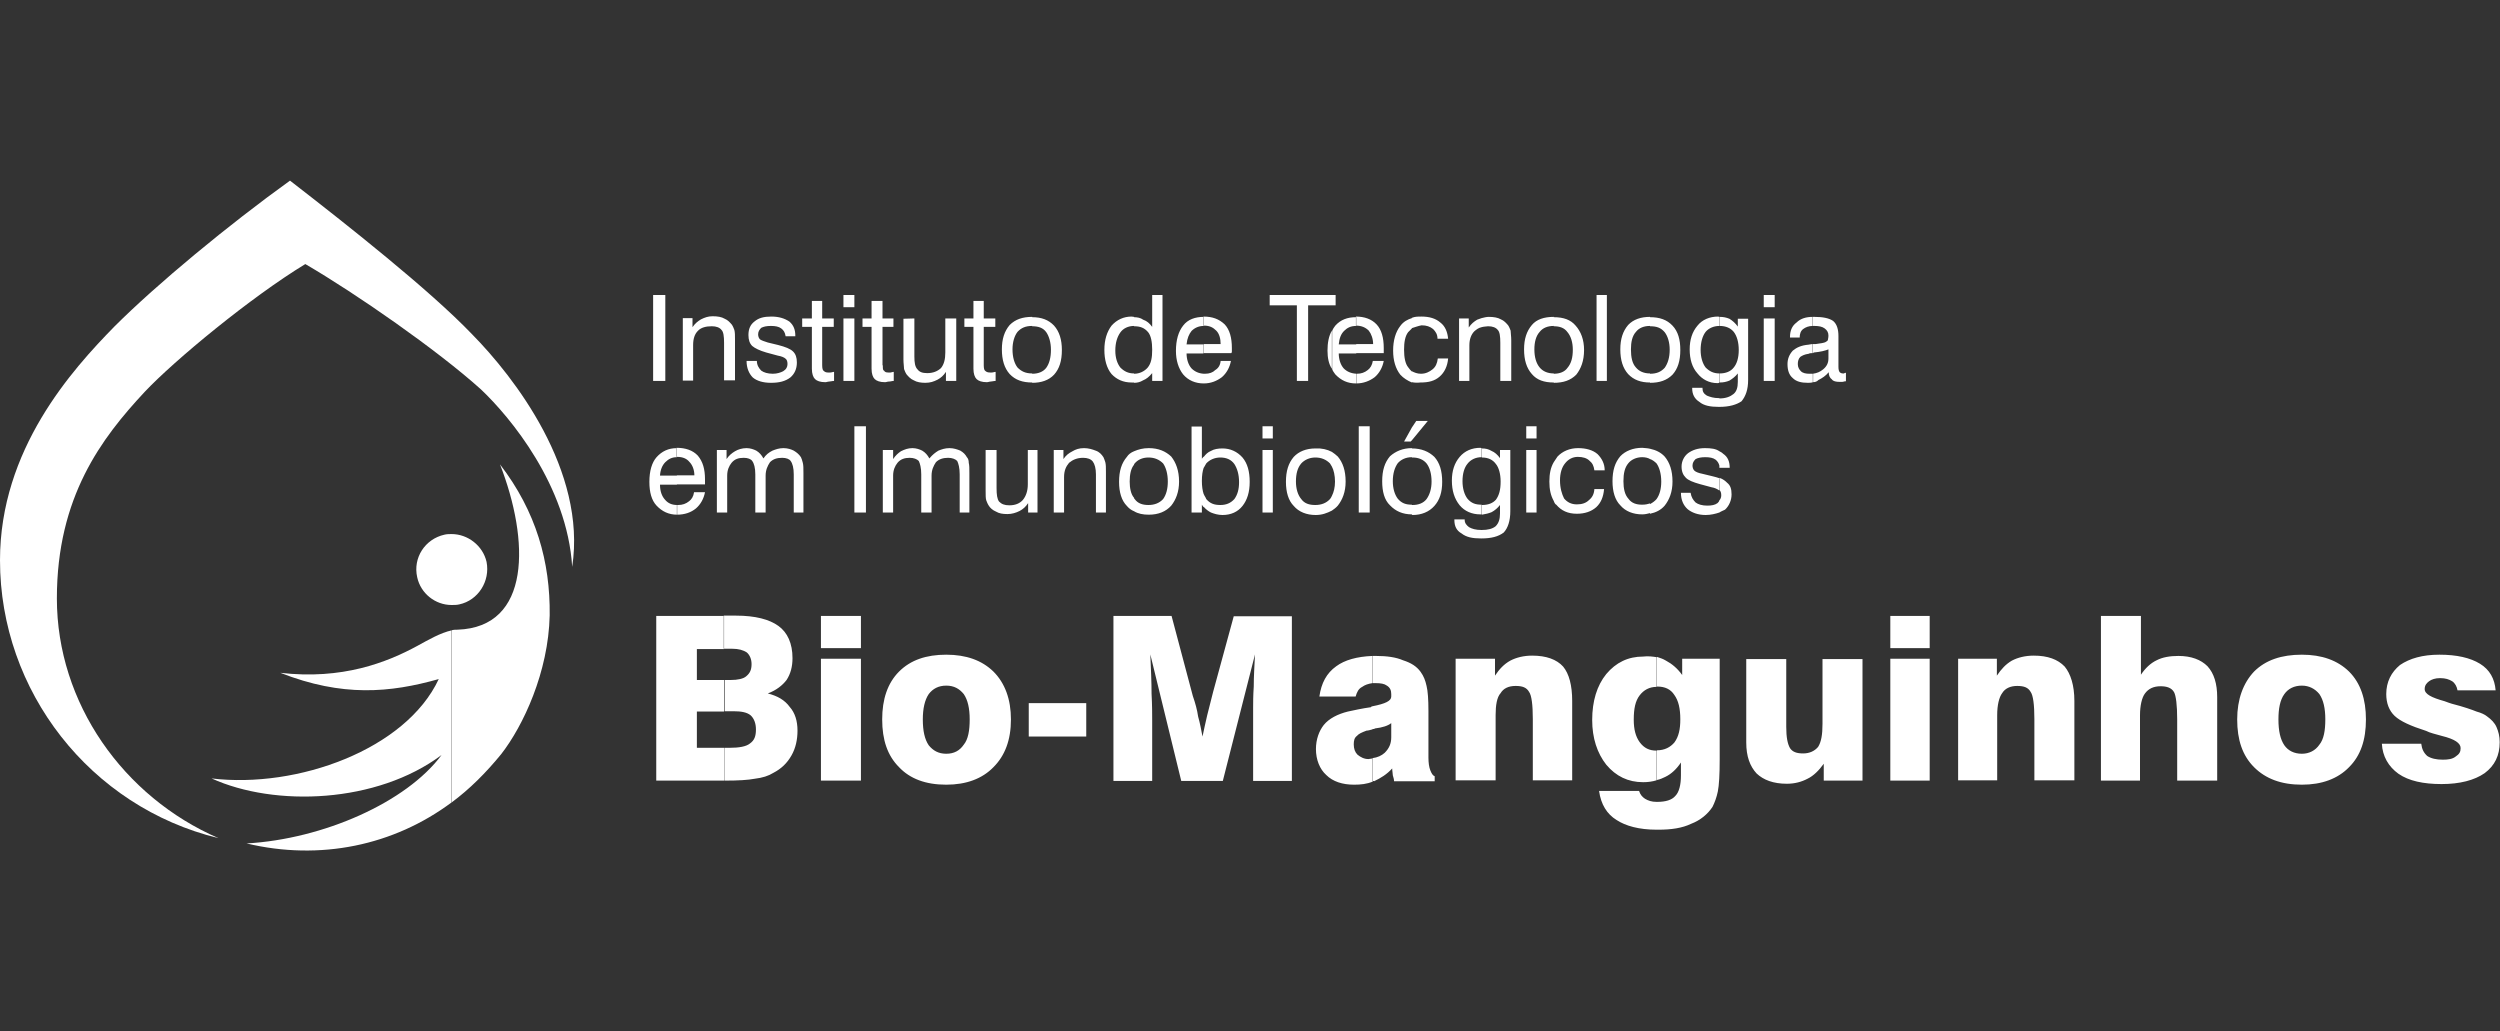 <?xml version="1.0" encoding="utf-8"?>
<!-- Generator: Adobe Illustrator 25.2.0, SVG Export Plug-In . SVG Version: 6.00 Build 0)  -->
<svg version="1.1" id="Layer_1" xmlns="http://www.w3.org/2000/svg" xmlns:xlink="http://www.w3.org/1999/xlink" x="0px" y="0px"
	 viewBox="0 0 800 330" style="enable-background:new 0 0 800 330;" xml:space="preserve">
<rect x="0" y="0" width="800" height="330" fill="#333333" stroke="none"/>
<style type="text/css">
	.st0{fill-rule:evenodd;clip-rule:evenodd;fill:#FFFFFF;}
</style>
<g>
	<path class="st0" d="M183.1,181.4c4.7-30.8-18.6-60.8-32-74.4C137.4,92.7,111,71.9,92.8,57.8c-19.6,14.1-42.6,33.1-56.2,46.7
		C23,118.4,0,143.8,0,179.3c0,41.8,28.8,78.9,69.9,88.9C39.5,255,18.2,225,18.2,191.5c0-32.5,14.3-51.3,28.1-66.1
		c9.5-10.1,34.1-30.4,51.4-40.9c16.3,9.5,42.2,27.5,56.2,40.1C163.3,133.5,181.5,155.4,183.1,181.4"/>
	<path class="st0" d="M144.5,201.7c0.6-0.2,1.4-0.2,1.9-0.2c23.6-0.8,23.1-28.5,13.6-52.9c11.6,15.1,16.1,31.2,15.9,48.3
		c-0.4,18.2-8.5,35.4-15.5,44.4c-4.9,6-10.1,11.2-15.9,15.5V201.7z M144.5,193.6c0.8,0,1.7,0,2.5-0.2c6-1.3,9.9-7.4,8.7-13.6
		c-1.2-5.2-6-8.9-11.2-8.9V193.6z M89.7,215.3c19.8,2.3,34.1-3.3,44-8.7c3.3-1.8,7.2-4.1,10.9-4.9v55
		c-18.6,13.9-42.2,18.8-65.7,13.2c24.6-1.4,51.2-13.2,62.4-28.3c-20.7,15.5-53.3,16.7-73.6,7.5c27.5,3.3,62.2-9.3,72.7-31.8
		C124.8,221.7,109.6,223.1,89.7,215.3 M144.5,170.9v22.7c-5.2,0-9.9-3.7-11-8.9c-1.4-6.2,2.5-12.2,8.7-13.6
		C143,170.9,143.8,170.9,144.5,170.9"/>
	<path class="st0" d="M736.6,251.1v-9.9c2.3,0,4.3-1,5.6-2.9c1.4-1.7,1.9-4.5,1.9-8.1c0-3.5-0.6-6.2-1.9-8.1
		c-1.4-1.7-3.3-2.7-5.6-2.7v-9.9c6.4,0,11.4,1.8,15.1,5.4c3.7,3.7,5.4,8.9,5.4,15.3c0,6.6-1.7,11.6-5.4,15.3
		C748.1,249.2,743,251.1,736.6,251.1 M762.2,238h12.6c0.2,1.7,0.8,2.9,1.9,3.9c1.2,0.8,2.9,1.2,5,1.2c1.7,0,3.1-0.2,4.1-1
		c1.2-0.8,1.6-1.5,1.6-2.7c0-1.6-1.9-2.9-6-3.9c-2.1-0.6-3.9-1-5-1.6c-5-1.6-8.3-3.1-10.1-4.8s-2.7-4.1-2.7-7c0-3.9,1.6-7,4.4-9.3
		c3.1-2.1,7.2-3.3,12.6-3.3c5.6,0,9.9,1,13,2.9s4.7,4.8,5,8.5h-12.2c-0.2-1.2-0.8-2.3-1.7-2.9c-1-0.6-2.1-1-3.9-1
		c-1.5,0-2.7,0.4-3.5,1s-1.4,1.3-1.4,2.5c0,1.6,2.1,2.7,6.4,3.9c1,0.4,1.7,0.6,2.3,0.8c3.9,1,6.4,1.9,7.9,2.5c1.5,0.4,2.7,1,3.3,1.5
		c1.4,1,2.5,2.1,3.1,3.5s1,2.9,1,4.8c0,4.3-1.6,7.5-4.8,9.9c-3.3,2.3-8,3.5-13.8,3.5s-10.5-1-13.8-3.3
		C764.3,245.3,762.4,242,762.2,238 M736.6,209.5v9.9c-2.5,0-4.4,1-5.6,2.7c-1.4,1.9-1.9,4.7-1.9,8.1c0,3.7,0.6,6.4,1.9,8.3
		c1.2,1.7,3.1,2.7,5.6,2.7v9.9c-6.6,0-11.6-1.9-15.3-5.6c-3.7-3.7-5.4-8.7-5.4-15.3c0-6.4,1.9-11.6,5.4-15.3
		C725,211.2,730.1,209.5,736.6,209.5 M530.1,265.5v-8.9h0.2c2.7,0,4.7-0.6,5.8-1.9c1.2-1.2,1.8-3.5,1.8-6.6V244
		c-1.4,2.1-3.1,3.7-5,4.6c-0.8,0.4-1.7,0.8-2.7,1v-9.5c2.5,0,4.3-1,5.6-2.5c1.4-1.9,1.9-4.3,1.9-7.4c0-3.5-0.6-6-1.9-7.8
		c-1.2-1.9-3.1-2.7-5.4-2.7h-0.2v-9.5c1.2,0.4,1.9,0.6,2.9,1.2c1.9,1,3.7,2.5,5.2,4.6v-5.2h12V243c0,4.9-0.2,8.3-0.6,10.3
		c-0.4,1.9-1,3.5-1.7,4.9c-1.5,2.3-3.9,4.3-6.8,5.4c-2.9,1.4-6.4,1.9-10.5,1.9H530.1z M596,210.8v39h-12.4v-5.4
		c-1.5,2.1-3.3,3.9-5.2,4.8c-1.9,1-4.1,1.6-6.6,1.6c-4.3,0-7.5-1.2-9.7-3.3c-2.1-2.3-3.3-5.4-3.3-9.9v-26.7h12.8v21.7
		c0,3.3,0.4,5.4,1.2,6.8c0.8,1.2,2.1,1.7,4.2,1.7c2.1,0,3.7-0.8,4.8-2.1c1-1.6,1.4-3.9,1.4-7.4v-20.7H596V210.8z M604.9,197.1h12.6
		v10.3h-12.6V197.1z M604.9,210.8h12.6v39h-12.6V210.8z M626.6,249.8v-39H639v5.4c1.4-2.1,2.9-3.7,4.8-4.8c1.9-1,4.3-1.6,7-1.6
		c4.5,0,7.7,1.2,9.9,3.5c1.9,2.3,3.1,6,3.1,11v25.4H651v-19.6c0-4.6-0.4-7.6-1.2-8.7c-0.8-1.4-2.1-1.9-4.3-1.9s-3.9,0.8-4.8,2.3
		c-1,1.3-1.6,3.9-1.6,7v20.9h-12.5V249.8z M672.3,249.8v-52.7h12.8v18.8c1.4-2.1,3.1-3.7,5-4.6c1.9-1,4.3-1.4,7-1.4
		c4.1,0,7.2,1.2,9.3,3.3c2.1,2.3,3.1,5.6,3.1,9.9v26.7h-12.8v-19.6c0-4.6-0.4-7.6-1-8.7c-0.8-1.4-2.3-1.9-4.3-1.9
		c-2.3,0-3.9,0.8-5,2.3c-1,1.3-1.6,3.9-1.6,7v20.9H672.3z M530.1,210.3v9.5c-2.3,0-4.1,1-5.4,2.7c-1.4,1.8-1.9,4.3-1.9,7.8
		c0,3.1,0.6,5.4,1.9,7.2c1.4,1.9,3.1,2.7,5.4,2.7v9.5c-1.4,0.4-2.7,0.6-4.3,0.6c-4.8,0-8.7-1.9-11.8-5.6c-2.9-3.7-4.5-8.5-4.5-14.3
		c0-6,1.5-11,4.5-14.7c3.1-3.7,7-5.6,11.8-5.6C527.4,209.9,528.9,210.1,530.1,210.3 M530.1,256.6v8.9c-5.6,0-9.9-1.2-12.8-3.1
		c-3.1-1.9-5-5-5.6-9.3h12.8c0.4,1.2,1,1.9,1.9,2.5C527.4,256.2,528.5,256.6,530.1,256.6 M439.2,250v-7.4c1.6-0.2,2.9-0.8,3.9-1.7
		c1.4-1.4,2.1-2.9,2.1-5v-4.5c-1,0.8-2.7,1.4-5.2,1.7c-0.2,0.2-0.6,0.2-0.8,0.2V226c4.1-0.8,6-1.7,6-3.1v-0.8c0-1.2-0.4-2.1-1.4-2.7
		c-0.8-0.6-1.9-0.8-3.7-0.8h-1v-8.7h1.2c3.5,0,6.4,0.4,8.7,1.4c2.5,0.8,4.3,1.9,5.6,3.7c1,1.4,1.5,2.7,1.9,4.5
		c0.4,1.6,0.6,4.3,0.6,8v14.9c0,1.7,0.2,3.1,0.6,4.1s0.8,1.7,1.4,1.9v1.6h-13c0-0.6-0.2-1.2-0.4-1.9c0-0.6-0.2-1.4-0.2-2.2
		c-1.7,1.9-3.7,3.1-5.8,4.1C439.6,249.8,439.4,250,439.2,250 M465.8,249.8v-39h12.6v5.4c1.4-2.1,2.9-3.7,4.9-4.8
		c1.9-1,4.3-1.6,7-1.6c4.5,0,7.8,1.2,9.9,3.5c1.9,2.3,2.9,6,2.9,11v25.4h-12.6v-19.6c0-4.6-0.4-7.6-1.2-8.7
		c-0.8-1.4-2.1-1.9-4.3-1.9c-2.3,0-3.9,0.8-4.8,2.3c-1.2,1.3-1.6,3.9-1.6,7v20.9h-12.8V249.8z M439.2,209.9v8.7
		c-1.4,0.2-2.5,0.6-3.3,1.2c-1.2,0.6-1.7,1.7-2.1,3.1h-11.6c0.6-4.3,2.3-7.5,5.4-9.7C430.3,211.2,434.2,210.1,439.2,209.9
		 M439.2,226v7.4c-0.8,0.2-1.4,0.4-1.9,0.4c-1.6,0.6-2.5,1-3.1,1.7c-0.8,0.6-1,1.5-1,2.7c0,1.4,0.4,2.5,1.2,3.3
		c1,0.8,2.1,1.4,3.5,1.4c0.4,0,1-0.2,1.4-0.2v7.4c-1.9,0.8-3.9,1-6,1c-3.7,0-6.8-1-8.9-3.1c-2.1-1.9-3.3-4.9-3.3-8.3
		c0-3.1,1-5.8,2.5-7.7c1.7-2.1,4.5-3.5,7.7-4.3c1.9-0.4,4.5-1,7.4-1.4C438.8,226.1,439,226,439.2,226 M302.8,251.1v-9.9
		c2.5,0,4.3-1,5.6-2.9c1.4-1.7,1.9-4.5,1.9-8.1c0-3.5-0.6-6.2-1.9-8.1c-1.4-1.7-3.1-2.7-5.6-2.7v-9.9c6.4,0,11.4,1.8,15.1,5.4
		c3.7,3.7,5.6,8.9,5.6,15.3c0,6.6-1.9,11.6-5.6,15.3C314.3,249.2,309.2,251.1,302.8,251.1 M329.2,225h18.4v10.7h-18.4V225z
		 M356.3,249.8v-52.7h18.6l6.8,25.6c0.8,2.3,1.4,4.5,1.7,6.6c0.6,2.1,1,4.3,1.4,6.4c0.4-2.1,1-4.5,1.5-6.8c0.6-2.3,1.2-4.8,1.9-7.5
		l6.6-24.2h18.6v52.7H401v-23.4c0-1.6,0-3.9,0.2-6.8c0-3.1,0.2-6.4,0.4-10.3l-10.3,40.5H378l-9.9-40.5c0.2,4.7,0.4,8.7,0.4,12.6
		c0.2,3.7,0.2,6.6,0.2,8.7v19.2h-12.4V249.8z M231.7,217.6h2.1c2.3,0,4.1-0.4,5-1.2c1.2-1,1.7-2.1,1.7-3.9c0-1.6-0.6-2.9-1.5-3.7
		c-1.2-0.8-2.7-1.2-4.7-1.2h-2.7V197h3.9c6.2,0,10.7,1.2,13.6,3.3c2.9,2.1,4.5,5.6,4.5,10.3c0,2.7-0.6,5-1.9,7
		c-1.3,1.7-3.3,3.3-6,4.3c3.1,0.8,5.4,2.1,7,4.3c1.7,1.9,2.5,4.5,2.5,7.6c0,2.9-0.6,5.6-1.9,7.9c-1.4,2.5-3.3,4.3-5.8,5.6
		c-1.6,1-3.5,1.6-6,1.9c-2.1,0.4-5.2,0.6-9.7,0.6v-10.5h1.6c3.1,0,5.4-0.4,6.6-1.4c1.4-1,1.9-2.3,1.9-4.5c0-1.9-0.6-3.5-1.7-4.5
		c-1.2-1-3.1-1.3-5.4-1.3h-2.9v-10H231.7z M302.8,209.5v9.9c-2.5,0-4.3,1-5.6,2.7c-1.3,1.9-1.9,4.7-1.9,8.1c0,3.7,0.6,6.4,1.9,8.3
		c1.4,1.7,3.1,2.7,5.6,2.7v9.9c-6.6,0-11.6-1.9-15.1-5.6c-3.7-3.7-5.4-8.7-5.4-15.3c0-6.4,1.7-11.6,5.4-15.3
		C291.4,211.2,296.4,209.5,302.8,209.5 M262.7,197.1h12.8v10.3h-12.8V197.1z M262.7,210.8h12.8v39h-12.8V210.8z M223,217.6h8.7v10.1
		H223v11.6h8.7v10.5h-1H210v-52.7h21.7v10.6H223V217.6z"/>
	<path class="st0" d="M580.1,122.3v-2.7c1.4-0.2,2.3-0.6,3.3-1.4c1.2-1,1.7-2.1,1.7-3.5v-2.9c-1,0.4-2.5,0.8-4.7,1
		c-0.2,0.2-0.2,0.2-0.4,0.2v-2.9h1c1.6-0.2,2.7-0.4,3.1-0.6c0.4-0.2,0.6-0.4,0.8-0.6c0-0.2,0.2-0.8,0.2-1.5c0-1-0.4-1.7-1.2-2.3
		c-0.8-0.6-1.9-0.8-3.3-0.8H580v-2.9h0.6c2.7,0,4.7,0.4,6,1.3c1.2,1,1.7,2.7,1.7,4.8v9.9c0,1,0.2,1.4,0.4,1.7c0.2,0.2,0.6,0.4,1,0.4
		h0.4c0.2-0.2,0.4-0.2,0.6-0.2v2.7c-0.6,0-0.8,0.2-1.2,0.2h-0.8c-1.2,0-2.1-0.2-2.5-0.8c-0.6-0.4-1-1.2-1-2.1v-0.2
		c-1,1.2-2.1,1.9-3.3,2.5C581.4,122.1,580.9,122.3,580.1,122.3 M580.1,101.4v2.9c-1.3,0-2.3,0.4-3.1,1s-1.1,1.6-1.1,2.7h-3.1v-0.2
		c0-1.9,0.6-3.5,2.1-4.6C576.2,101.9,578,101.4,580.1,101.4 M580.1,110.1v2.9c-0.6,0-1,0-1.3,0.2c-1.4,0.2-2.1,0.6-2.7,1
		c-0.6,0.6-0.8,1.4-0.8,2.3c0,1,0.4,1.7,1,2.3c0.6,0.6,1.6,0.8,2.7,0.8h1.2v2.7c-0.6,0.2-1.2,0.2-1.7,0.2c-2.1,0-3.7-0.4-4.8-1.5
		c-1.2-1-1.7-2.5-1.7-4.5c0-1.7,0.6-3.1,1.7-4.3c1.2-1,2.7-1.7,5-1.9C578.9,110.3,579.5,110.1,580.1,110.1 M550.2,164v-3.9
		c0.4-0.4,0.6-1,0.6-1.6c0-0.8-0.2-1.4-0.6-1.7v-3.9c1.2,0.4,1.9,1,2.5,1.6c1,0.8,1.4,1.9,1.4,3.7c0,1.9-0.8,3.7-2.1,4.9
		C551.4,163.4,550.8,163.6,550.2,164 M550.2,149v-4.6c0.4,0.2,0.8,0.4,1.2,0.8c1.5,1,2.1,2.5,2.1,4.5h-3.3V149z M550.2,130.2v-2.7
		c2.1,0,3.5-0.6,4.5-1.4s1.4-2.1,1.4-3.9v-2.7c-0.8,1-1.7,1.7-2.7,2.3c-1,0.4-1.9,0.6-3.1,0.6v-2.9c1.9,0,3.5-0.6,4.5-1.9
		c1-1.2,1.6-3.1,1.6-5.6s-0.6-4.5-1.6-5.8c-1-1.2-2.5-1.9-4.5-1.9v-2.9c1.2,0,2.1,0.2,3.1,0.6c1,0.6,1.9,1.4,2.7,2.5V102h3.3v19.6
		c0,3.1-0.8,5.2-2.1,6.8C555.7,129.5,553.4,130.2,550.2,130.2 M564.4,94.4h3.5v3.9h-3.5V94.4z M564.4,101.9h3.5v20h-3.5V101.9z
		 M550.2,101.4v2.9c-1.9,0-3.5,0.8-4.4,1.9c-1,1.3-1.6,3.3-1.6,5.8c0,2.3,0.6,4.3,1.6,5.6c1.2,1.2,2.5,1.9,4.4,1.9v2.9
		c-0.2,0.2-0.4,0.2-0.6,0.2c-2.7,0-4.9-1.2-6.4-3.1c-1.7-1.9-2.5-4.5-2.5-7.7c0-3.1,0.8-5.6,2.5-7.6c1.5-1.9,3.9-2.9,6.6-2.9
		L550.2,101.4L550.2,101.4z M550.2,127.5v2.7H550c-2.7,0-4.8-0.4-6.2-1.6c-1.6-1-2.3-2.5-2.3-4.3v-0.2h3.3v0.2c0,1,0.4,1.7,1.4,2.3
		c1,0.4,2.1,0.8,3.9,0.8h0.1V127.5z M550.2,144.4v4.6c-0.2-0.8-0.6-1.4-1.2-1.9c-0.8-0.6-1.9-0.8-3.3-0.8c-1.4,0-2.3,0.2-3.1,0.6
		c-0.6,0.6-1,1.2-1,2.1c0,0.6,0.2,1.2,0.6,1.6c0.4,0.4,1.4,0.8,2.5,1l3.3,0.8c0.8,0.2,1.6,0.4,2.1,0.6v3.9c-0.6-0.4-1.3-0.8-2.5-1
		l-3.7-1c-2.1-0.6-3.7-1.2-4.5-2.1c-0.8-0.8-1.3-1.9-1.3-3.5c0-1.7,0.8-3.3,2.1-4.3c1.4-1,3.1-1.6,5.4-1.6
		C547.5,143.4,549.1,143.6,550.2,144.4 M550.2,160.1v3.9c-1.2,0.4-2.7,0.8-4.4,0.8c-2.5,0-4.5-0.8-5.8-1.9c-1.3-1.2-2.1-2.9-2.1-5.2
		h3.1c0.2,1.4,0.8,2.3,1.6,3.1c0.8,0.6,2.1,1,3.7,1c1.4,0,2.5-0.2,3.3-0.8C549.9,160.7,550.1,160.5,550.2,160.1 M528,164.4v-3.1
		c0.8-0.4,1.6-1,2.1-1.6c1-1.4,1.5-3.3,1.5-5.6c0-2.5-0.6-4.5-1.5-5.8c-0.6-0.6-1.4-1.2-2.1-1.4v-3.3c1.9,0.4,3.5,1.2,4.7,2.5
		c1.6,1.9,2.5,4.5,2.5,8c0,3.3-1,5.8-2.5,7.7C531.5,163.2,529.9,164,528,164.4 M528,122.5v-2.9c2.1,0,3.5-0.6,4.7-1.9
		c1-1.4,1.6-3.3,1.6-5.8c0-2.3-0.6-4.3-1.6-5.6c-1.2-1.4-2.5-1.9-4.7-1.9v-2.9c3.1,0,5.4,0.8,7.2,2.7c1.8,1.9,2.5,4.5,2.5,7.8
		c0,3.5-0.8,6-2.5,7.9C533.4,121.7,531.1,122.5,528,122.5 M528,101.4v2.9c-1.9,0-3.5,0.6-4.5,1.9c-1.2,1.3-1.6,3.3-1.6,5.6
		c0,2.5,0.4,4.5,1.6,5.8c1,1.2,2.5,1.9,4.5,1.9v2.9c-2.9,0-5.2-0.8-7-2.7c-1.7-1.9-2.5-4.5-2.5-7.9c0-3.3,0.8-5.8,2.5-7.8
		C522.7,102.2,525.1,101.4,528,101.4 M528,143.6v3.3c-0.6-0.4-1.6-0.6-2.5-0.6c-1.9,0-3.5,0.8-4.4,1.9c-1.2,1.4-1.6,3.3-1.6,5.8
		c0,2.3,0.4,4.3,1.6,5.6c1,1.4,2.5,1.9,4.4,1.9c1,0,1.9-0.2,2.5-0.4v3.1c-0.8,0.2-1.6,0.4-2.5,0.4c-2.9,0-5.4-1-7-2.9
		c-1.7-1.7-2.5-4.4-2.5-7.7c0-3.5,0.8-6,2.5-8c1.6-1.7,4.1-2.7,7-2.7C526.4,143.4,527.2,143.4,528,143.6 M497.2,160.3v-12.4
		c0.4-0.6,0.8-1.2,1.2-1.8c1.6-1.7,3.9-2.7,6.6-2.7c2.5,0,4.7,0.6,6.2,1.9c1.4,1.4,2.3,3.1,2.3,5.2h-3.3c-0.2-1.4-0.6-2.3-1.6-3.1
		c-0.8-0.8-2.1-1.2-3.7-1.2c-1.7,0-3.1,0.8-4.1,2.1c-1,1.2-1.6,3.1-1.6,5.4c0,2.5,0.6,4.4,1.3,5.8c1,1.2,2.3,1.9,4.1,1.9
		c1.6,0,2.9-0.4,3.9-1.4c1-0.8,1.6-1.9,1.7-3.5h3.1c-0.2,2.5-1,4.4-2.5,5.8c-1.6,1.4-3.7,2.1-6.2,2.1c-2.9,0-5-1-6.6-2.9
		C497.7,161.4,497.4,160.9,497.2,160.3 M497.2,122.5v-2.9c1.9,0,3.5-0.6,4.4-1.9c1.2-1.4,1.7-3.3,1.7-5.8c0-2.3-0.6-4.3-1.7-5.6
		c-1-1.4-2.5-1.9-4.4-1.9v-2.9c3.1,0,5.4,0.8,7,2.7c1.7,1.9,2.7,4.5,2.7,7.8c0,3.5-1,6-2.5,7.9C502.6,121.7,500.3,122.5,497.2,122.5
		 M510.9,94.4h3.3v27.5h-3.3L510.9,94.4L510.9,94.4z M497.2,101.4v2.9c-1.9,0-3.5,0.6-4.5,1.9c-1.2,1.3-1.7,3.3-1.7,5.6
		c0,2.5,0.6,4.5,1.7,5.8c1,1.2,2.5,1.9,4.5,1.9v2.9c-3.1,0-5.4-0.8-7-2.7c-1.7-1.9-2.5-4.5-2.5-7.9c0-3.3,0.8-5.8,2.5-7.8
		C491.7,102.2,494.1,101.4,497.2,101.4 M497.2,147.9v12.4c-1-1.8-1.4-3.7-1.4-6.2C495.8,151.6,496.2,149.6,497.2,147.9 M474.1,172.3
		v-2.7c2.1,0,3.5-0.4,4.5-1.2c1-1,1.4-2.3,1.4-4.1v-2.7c-0.8,1-1.6,1.7-2.7,2.3c-1,0.4-1.9,0.6-3.1,0.8v-3.1c2.1,0,3.5-0.6,4.5-1.7
		c1-1.4,1.5-3.1,1.5-5.8c0-2.5-0.6-4.5-1.5-5.6c-1-1.4-2.5-2.1-4.5-2.1v-2.9c1.2,0,2.1,0.2,3.1,0.8c1,0.4,1.9,1.2,2.7,2.3V144h3.3
		v19.6c0,3.1-0.8,5.4-2.1,6.8C479.5,171.7,477.2,172.3,474.1,172.3 M474.1,104.7v-2.9c0.8-0.2,1.6-0.4,2.3-0.4
		c1.5,0,2.9,0.2,3.9,0.8c1,0.4,1.7,1.2,2.3,1.9c0.4,0.6,0.6,1.2,0.8,1.7c0,0.8,0.2,1.7,0.2,3.1v1v12h-3.5v-12.2
		c0-2.1-0.2-3.5-0.8-4.1c-0.6-0.8-1.7-1.2-3.1-1.2C475.5,104.5,474.7,104.5,474.1,104.7 M488.4,136.4h3.3v3.9h-3.3V136.4z
		 M488.4,144h3.3v20h-3.3V144z M474.1,101.8v2.9c-1,0.2-1.7,0.8-2.3,1.3c-1,1-1.6,2.5-1.6,4.5v11.4h-3.3v-20h3.1v2.9
		c0.8-1.2,1.7-1.9,2.7-2.5C473.1,102.2,473.7,101.9,474.1,101.8 M474.1,143.4v2.9c-1.9,0-3.5,0.8-4.5,2.1c-1,1.2-1.6,3.1-1.6,5.6
		c0,2.3,0.6,4.3,1.6,5.6c1.2,1.4,2.5,1.9,4.5,1.9v3.1h-0.4c-2.7,0-5-1-6.6-2.9c-1.7-2.1-2.5-4.7-2.5-7.9c0-3.1,0.8-5.6,2.5-7.6
		c1.6-1.9,3.9-2.9,6.6-2.9L474.1,143.4L474.1,143.4z M474.1,169.6v2.7h-0.2c-2.7,0-4.7-0.4-6.2-1.6c-1.6-0.9-2.3-2.3-2.3-4.3v-0.2
		h3.3v0.2c0,1,0.6,1.7,1.4,2.3C471,169.2,472.2,169.6,474.1,169.6 M451.8,164.7v-3.1h0.2c1.9,0,3.5-0.6,4.5-1.9
		c1-1.4,1.6-3.3,1.6-5.6c0-2.5-0.6-4.5-1.6-5.8c-1-1.2-2.5-1.9-4.5-1.9h-0.2v-2.9c3.1,0,5.4,1,7.2,2.7c1.7,1.9,2.5,4.5,2.5,8
		c0,3.3-0.8,5.8-2.5,7.7s-4.1,2.9-7,2.9L451.8,164.7L451.8,164.7z M451.8,140.9v-4.1l1.4-2.1h3.7L451.8,140.9z M451.8,122.3v-3.5
		c0.8,0.4,1.7,0.8,2.9,0.8c1.5,0,2.7-0.6,3.7-1.4s1.5-1.9,1.7-3.5h3.3c-0.2,2.5-1.2,4.5-2.7,5.8c-1.6,1.4-3.5,1.9-6.2,1.9
		C453.6,122.5,452.8,122.5,451.8,122.3 M451.8,105v-3.3c1-0.4,1.9-0.4,3.1-0.4c2.5,0,4.5,0.6,6,1.9c1.6,1.2,2.3,3.1,2.5,5.2H460
		c0-1.4-0.6-2.3-1.4-3.1c-1-0.8-2.1-1.2-3.7-1.2C453.8,104.3,452.8,104.7,451.8,105 M451.8,101.8v3.3c-0.4,0.4-0.8,0.8-1.2,1.2
		c-1,1.3-1.3,3.3-1.3,5.6c0,2.5,0.4,4.5,1.3,5.6c0.4,0.6,0.8,1,1.2,1.4v3.5c-1.4-0.6-2.7-1.4-3.7-2.5c-1.5-1.9-2.3-4.5-2.3-7.7
		c0-3.3,0.8-6,2.3-7.9C449.1,102.9,450.5,102.2,451.8,101.8 M451.8,136.8v4.1l-0.4,0.4h-2.1L451.8,136.8z M451.8,143.4v2.9
		c-2,0-3.5,0.8-4.5,1.9c-1,1.4-1.6,3.3-1.6,5.8c0,2.3,0.6,4.3,1.6,5.6c1.2,1.4,2.5,1.9,4.5,1.9v3.1c-2.9,0-5.2-1-7-2.9
		c-1.8-1.7-2.5-4.4-2.5-7.7c0-3.5,0.8-6,2.5-8C446.6,144.4,448.9,143.4,451.8,143.4 M434,122.7v-3.1h0.2c1.4,0,2.5-0.4,3.5-1.2
		c0.8-0.6,1.4-1.6,1.6-2.9h3.5c-0.4,2.1-1.4,3.9-2.9,5.2C438.3,121.9,436.3,122.7,434,122.7 M434,113v-2.9h5.4
		c0-1.7-0.6-3.3-1.4-4.3c-1-1-2.3-1.6-4.1-1.6v-2.9c2.7,0,5,0.8,6.6,2.5s2.3,4.3,2.3,7.6v1v0.6C442.8,113,434,113,434,113z
		 M434.8,136.4h3.5V164h-3.5V136.4z M434,101.4v2.9c-1.8,0-2.9,0.6-3.9,1.6s-1.5,2.3-1.7,4.3h5.6v2.9h-5.6c0,1.9,0.6,3.7,1.6,4.8
		c1,1,2.3,1.6,4.1,1.7v3.1h-0.2c-2.7,0-4.8-1-6.6-2.9c-0.4-0.6-0.8-1-1-1.7v-12.2c0.2-0.6,0.6-1.2,1-1.7c1.7-1.9,3.9-2.7,6.6-2.7
		h0.1V101.4z M426.2,163.4v-4.7c0.6-1.2,1-2.7,1-4.6c0-1.9-0.4-3.7-1-4.8v-4.7c0.6,0.4,1.4,1,1.9,1.5c1.6,1.9,2.5,4.5,2.5,8
		c0,3.3-1,5.8-2.5,7.7C427.6,162.4,426.8,163,426.2,163.4 M426.2,94.4h1.2v3.3h-1.2V94.4z M426.2,94.4v3.3h-7.6v24.2H415V97.7h-8.7
		v-3.3C406.3,94.4,426.2,94.4,426.2,94.4z M426.2,105.8c-1,1.7-1.4,3.9-1.4,6.4c0,2.3,0.4,4.3,1.4,5.8V105.8z M426.2,144.6v4.7
		c-0.2-0.4-0.4-0.6-0.6-1c-1.2-1.2-2.7-1.9-4.7-1.9c-1.9,0-3.5,0.8-4.5,1.9c-1.2,1.4-1.7,3.3-1.7,5.8c0,2.3,0.6,4.3,1.7,5.6
		c1,1.4,2.5,1.9,4.5,1.9c1.9,0,3.5-0.6,4.7-1.9c0.2-0.2,0.4-0.6,0.6-1v4.7c-1.6,0.8-3.1,1.4-5.2,1.4c-2.9,0-5.4-1-7-2.9
		c-1.7-1.7-2.5-4.4-2.5-7.7c0-3.5,0.8-6,2.5-8c1.6-1.7,3.9-2.7,7-2.7C422.9,143.4,424.7,143.8,426.2,144.6 M385.2,162.2v-4.1
		c0.2,0.6,0.6,1,0.8,1.6c1.2,1.4,2.5,1.9,4.5,1.9c1.9,0,3.3-0.6,4.5-1.9c1-1.4,1.5-3.1,1.5-5.4c0-2.5-0.6-4.4-1.5-5.8
		c-1-1.4-2.5-2.1-4.5-2.1c-1.9,0-3.5,0.8-4.5,1.9c-0.2,0.4-0.6,1-0.8,1.4v-3.5c0.6-0.8,1.3-1.5,2.3-1.9c1-0.6,2.3-0.8,3.7-0.8
		c2.5,0,4.7,1,6.4,2.9c1.6,1.9,2.3,4.5,2.3,7.8s-0.8,5.8-2.3,7.7s-3.7,2.9-6.4,2.9c-1.4,0-2.7-0.4-3.7-0.8
		C386.7,163.6,385.9,163,385.2,162.2 M385.2,122.7v-3.1h0.4c1.4,0,2.5-0.4,3.3-1.2c1-0.6,1.6-1.6,1.7-2.9h3.3
		c-0.4,2.1-1.4,3.9-2.9,5.2C389.4,121.9,387.5,122.7,385.2,122.7 M385.2,113v-2.9h5.4c0-1.7-0.4-3.3-1.4-4.3s-2.1-1.6-3.9-1.6h-0.2
		v-2.9c2.9,0,5,0.8,6.8,2.5c1.6,1.7,2.3,4.3,2.3,7.6v1c0,0.2,0,0.4-0.2,0.6C394,113,385.2,113,385.2,113z M404,136.4h3.3v3.9H404
		V136.4z M404,144h3.3v20H404V144z M385.2,101.4v2.9c-1.6,0-2.9,0.6-3.9,1.6c-0.8,1-1.4,2.3-1.6,4.3h5.4v2.9h-5.4
		c0,1.9,0.6,3.7,1.6,4.8c1,1,2.3,1.6,3.9,1.7v3.1c-2.7,0-5-1-6.6-2.9c-1.5-1.9-2.3-4.5-2.3-7.5c0-3.5,0.8-6.2,2.3-8.1
		C380.1,102.2,382.5,101.4,385.2,101.4 M385.2,146.1v3.5c-0.4,1.2-0.6,2.5-0.6,4.3c0,1.7,0.2,3.1,0.6,4.3v4.1
		c-0.2-0.2-0.4-0.4-0.6-0.8v2.5h-3.3v-27.5h3.3v10.3C384.8,146.5,385,146.3,385.2,146.1 M362.9,163.6v-4.3c0,0.2,0,0.2,0.2,0.4
		c1,1.4,2.5,1.9,4.4,1.9s3.5-0.6,4.7-1.9c1-1.4,1.5-3.3,1.5-5.6c0-2.5-0.6-4.5-1.5-5.8c-1.2-1.2-2.7-1.9-4.7-1.9s-3.5,0.8-4.4,1.9
		c-0.2,0.2-0.2,0.2-0.2,0.4v-4.3c1.4-0.6,2.9-1,4.7-1c3.1,0,5.4,1,7.2,2.7c1.5,1.9,2.5,4.5,2.5,8c0,3.3-1,5.8-2.5,7.7
		c-1.7,1.9-4.1,2.9-7.2,2.9C365.8,164.7,364.2,164.4,362.9,163.6 M362.9,122.5v-2.9c1.8,0,3.3-0.8,4.3-1.9c1.2-1.4,1.5-3.3,1.5-5.8
		s-0.4-4.5-1.3-5.6c-1.2-1.4-2.5-1.9-4.5-1.9v-2.9c1,0,2.1,0.2,2.9,0.8c1.2,0.4,2.1,1.2,2.9,2.3V94.4h3.3v27.5h-3.3v-2.5
		c-1,1.2-1.9,1.9-2.9,2.3C364.8,122.3,363.9,122.5,362.9,122.5 M362.9,101.4v2.9c-1.9,0-3.5,0.8-4.4,2.1c-1,1.4-1.6,3.3-1.6,5.8
		c0,2.3,0.6,4.1,1.6,5.4c1.2,1.2,2.5,1.9,4.4,1.9v2.9h-0.8c-2.7,0-4.8-1-6.4-2.7c-1.6-1.9-2.3-4.7-2.3-7.7c0-3.3,0.8-5.8,2.3-7.8
		c1.7-1.9,3.9-2.9,6.4-2.9L362.9,101.4L362.9,101.4z M362.9,144.4v4.3c-1,1.2-1.4,3.1-1.4,5.4c0,2.1,0.4,4.1,1.4,5.2v4.3
		c-1-0.4-1.7-1-2.3-1.7c-1.7-1.7-2.5-4.4-2.5-7.7c0-3.5,0.8-6,2.5-8C361.1,145.4,361.9,144.8,362.9,144.4 M330.3,144h1.7v20h-1.7
		V144z M330.3,122.5v-2.9c1.9,0,3.5-0.6,4.5-1.9c1-1.4,1.5-3.3,1.5-5.8c0-2.3-0.6-4.3-1.5-5.6c-1-1.4-2.5-1.9-4.5-1.9v-2.9
		c2.9,0,5.2,0.8,7,2.7c1.7,1.9,2.5,4.5,2.5,7.8c0,3.5-0.8,6-2.5,7.9C335.6,121.7,333.2,122.5,330.3,122.5 M350.7,164v-12.2
		c0-1.9-0.4-3.3-1-4.1s-1.7-1.2-3.1-1.2c-1.9,0-3.3,0.6-4.5,1.6c-1,1.2-1.6,2.5-1.6,4.6V164h-3.3v-20h3.1v2.9
		c0.8-1.2,1.7-1.9,2.9-2.5c1-0.6,2.1-1,3.7-1c1.4,0,2.7,0.4,3.7,0.8c1.2,0.4,1.9,1.2,2.5,2.1c0.2,0.4,0.4,1,0.6,1.6
		c0.2,0.8,0.2,1.7,0.2,3.1v1v12L350.7,164L350.7,164z M330.3,101.4v2.9c-2.1,0-3.5,0.6-4.7,1.9c-1,1.3-1.6,3.3-1.6,5.6
		c0,2.5,0.6,4.5,1.6,5.8c1.2,1.2,2.5,1.9,4.7,1.9v2.9c-3.1,0-5.4-0.8-7.2-2.7c-1.7-1.9-2.5-4.5-2.5-7.9c0-3.3,0.8-5.8,2.5-7.8
		C324.9,102.2,327.2,101.4,330.3,101.4 M330.3,144v20H329v-3c-0.8,1.2-1.6,1.9-2.7,2.5c-1.2,0.6-2.5,1-3.9,1c-1.6,0-2.7-0.2-3.7-0.8
		c-1-0.4-1.9-1.2-2.3-1.9c-0.4-0.6-0.6-1.2-0.8-1.7c-0.2-0.6-0.2-1.7-0.2-3.1v-1v-12h3.5v12.2c0,2.1,0.2,3.5,0.8,4.3
		c0.8,0.8,1.7,1.2,3.3,1.2c1.9,0,3.3-0.6,4.3-1.7c1-1.2,1.6-2.9,1.6-5v-11H330.3z M216.6,164.7v-3.1h0.4c1.4,0,2.5-0.4,3.5-1.2
		c0.8-0.6,1.4-1.5,1.6-2.9h3.5c-0.4,2.1-1.4,3.9-2.9,5.2C221.1,164,219.1,164.7,216.6,164.7 M216.6,155v-2.9h5.6
		c0-1.7-0.6-3.3-1.6-4.3c-0.8-1-2.1-1.6-3.9-1.6h-0.2v-2.9c2.9,0,5.2,0.8,6.8,2.5c1.6,1.9,2.3,4.3,2.3,7.6v1v0.6L216.6,155
		L216.6,155z M231.7,121.9v-12.2c0-2.1-0.2-3.5-0.8-4.1c-0.6-0.8-1.7-1.2-3.1-1.2c-1.9,0-3.5,0.4-4.5,1.5c-1,1-1.5,2.5-1.5,4.5v11.4
		h-3.3v-20h3.1v2.9c0.8-1.2,1.7-1.9,2.7-2.5c1.2-0.6,2.3-1,3.7-1c1.6,0,2.9,0.2,3.9,0.8c1,0.4,1.7,1.2,2.3,1.9
		c0.4,0.6,0.6,1.2,0.8,1.7c0.2,0.8,0.2,1.7,0.2,3.1v1v12h-3.5V121.9z M238.9,115.5h3.3c0,1.3,0.6,2.3,1.4,3.1c0.8,0.6,2.1,1,3.7,1
		c1.4,0,2.5-0.4,3.3-0.8c1-0.6,1.4-1.4,1.4-2.3c0-0.8-0.2-1.4-0.6-1.7c-0.4-0.4-1.3-0.8-2.5-1l-3.7-1c-2.1-0.6-3.7-1.4-4.5-2.1
		c-0.8-0.8-1.2-1.9-1.2-3.5c0-1.9,0.6-3.3,1.9-4.3c1.4-1.2,3.1-1.6,5.4-1.6c2.5,0,4.3,0.6,5.8,1.6c1.4,1.2,1.9,2.7,1.9,4.5v0.2h-3.1
		c-0.2-1.2-0.6-1.9-1.4-2.5c-0.8-0.6-1.9-0.8-3.3-0.8c-1.4,0-2.3,0.2-3.1,0.6c-0.6,0.6-1,1.2-1,2.1c0,0.6,0.2,1.2,0.6,1.6
		c0.6,0.4,1.3,0.6,2.5,1l3.3,0.8c2.3,0.6,3.9,1.2,4.8,2.1c0.8,0.8,1.2,1.9,1.2,3.5c0,2.1-0.8,3.7-2.1,4.8c-1.6,1.2-3.5,1.7-6.2,1.7
		c-2.5,0-4.5-0.6-5.8-1.7C239.7,119.6,238.9,117.8,238.9,115.5 M263.1,116.9c0,1,0.2,1.6,0.4,1.7c0.4,0.4,0.8,0.6,1.4,0.6h0.8
		c0.4,0,0.8-0.2,1.2-0.2v2.9c-0.6,0-1.2,0.2-1.6,0.2s-0.8,0.2-1.2,0.2c-1.6,0-2.7-0.4-3.3-1c-0.6-0.6-1-1.7-1-3.3v-13.4h-3.1v-2.7
		h3.1v-5.6h3.3v5.6h3.7v2.7h-3.7L263.1,116.9L263.1,116.9z M269.9,94.4h3.5v3.9h-3.5V94.4z M269.9,101.9h3.5v20h-3.5V101.9z
		 M282.5,116.9c0,1,0,1.6,0.4,1.7c0.2,0.4,0.6,0.6,1.3,0.6h0.8c0.2,0,0.6-0.2,1-0.2v2.9c-0.6,0-1,0.2-1.6,0.2
		c-0.4,0-0.8,0.2-1.2,0.2c-1.6,0-2.7-0.4-3.3-1c-0.6-0.6-1-1.7-1-3.3v-13.4H276v-2.7h2.9v-5.6h3.5v5.6h3.5v2.7h-3.5v12.3H282.5z
		 M292.6,101.9v12.2c0,1.9,0.2,3.3,1,4.1c0.6,0.8,1.5,1.2,3.1,1.2c1.9,0,3.3-0.6,4.4-1.6c1-1.2,1.4-2.9,1.4-5v-10.9h3.5v20h-3.3V119
		c-0.8,1.2-1.6,1.9-2.7,2.5c-1.2,0.6-2.3,1-3.9,1c-1.4,0-2.7-0.2-3.7-0.8c-1-0.4-1.7-1.2-2.3-1.9c-0.4-0.6-0.6-1.2-0.8-1.7
		c0-0.8-0.2-1.7-0.2-3.1v-1v-12L292.6,101.9L292.6,101.9z M314.8,116.9c0,1,0.2,1.6,0.4,1.7c0.4,0.4,0.8,0.6,1.6,0.6h0.6
		c0.4,0,0.8-0.2,1.2-0.2v2.9c-0.6,0-1.2,0.2-1.6,0.2s-0.8,0.2-1.2,0.2c-1.6,0-2.7-0.4-3.3-1c-0.6-0.6-1-1.7-1-3.3v-13.4h-2.9v-2.7
		h2.9v-5.6h3.3v5.6h3.7v2.7h-3.7V116.9z M254,164v-12.2c0-2.1-0.4-3.5-1-4.3c-0.4-0.6-1.4-1-2.7-1c-1.7,0-2.9,0.4-3.9,1.4
		c-0.8,1.2-1.4,2.5-1.4,4.3V164h-3.3v-12.2c0-2.1-0.4-3.5-1-4.3c-0.4-0.6-1.4-1-2.7-1c-1.7,0-2.9,0.4-3.9,1.6
		c-0.8,1-1.4,2.3-1.4,4.1V164h-3.3v-20h3.1v2.9c0.8-1.2,1.7-1.9,2.7-2.5s2.3-1,3.7-1c1.2,0,2.3,0.4,3.1,0.8c1,0.6,1.7,1.4,2.3,2.5
		c0.8-1.2,1.7-1.9,2.9-2.5c1-0.4,2.1-0.8,3.5-0.8s2.5,0.4,3.3,0.8c1,0.6,1.7,1.2,2.3,2.1c0.2,0.4,0.4,1,0.6,1.8s0.2,1.7,0.2,3.3v0.6
		v12L254,164L254,164z M273.4,136.4h3.7V164h-3.7V136.4z M307.1,164v-12.2c0-2.1-0.4-3.5-0.8-4.3c-0.6-0.6-1.6-1-2.9-1
		c-1.6,0-2.9,0.4-3.9,1.4c-0.8,1.2-1.4,2.5-1.4,4.3V164h-3.3v-12.2c0-2.1-0.4-3.5-0.8-4.3c-0.6-0.6-1.6-1-2.9-1
		c-1.6,0-2.9,0.4-3.9,1.6c-0.8,1-1.4,2.3-1.4,4.1V164h-3.3v-20h3.3v2.9c0.8-1.2,1.6-1.9,2.5-2.5c1.2-0.6,2.3-1,3.7-1
		c1.2,0,2.3,0.4,3.1,0.8c1,0.6,1.7,1.4,2.3,2.5c1-1.2,1.9-1.9,2.9-2.5c1-0.4,2.1-0.8,3.5-0.8s2.5,0.4,3.5,0.8c1,0.6,1.6,1.2,2.1,2.1
		c0.4,0.4,0.6,1,0.6,1.8c0.2,0.8,0.2,1.7,0.2,3.3v0.6v12L307.1,164L307.1,164z M209,94.4h3.9v27.5H209V94.4z M216.6,143.4v2.9
		c-1.6,0-2.7,0.6-3.7,1.6s-1.6,2.5-1.7,4.3h5.4v2.9h-5.4c0,2.1,0.6,3.7,1.6,4.8c1,1.2,2.3,1.7,3.9,1.7v3.1c-2.7,0-4.8-1-6.6-2.9
		c-1.6-1.7-2.3-4.3-2.3-7.6c0-3.5,0.8-6.2,2.3-7.9C211.8,144.4,213.9,143.4,216.6,143.4"/>
</g>
</svg>
